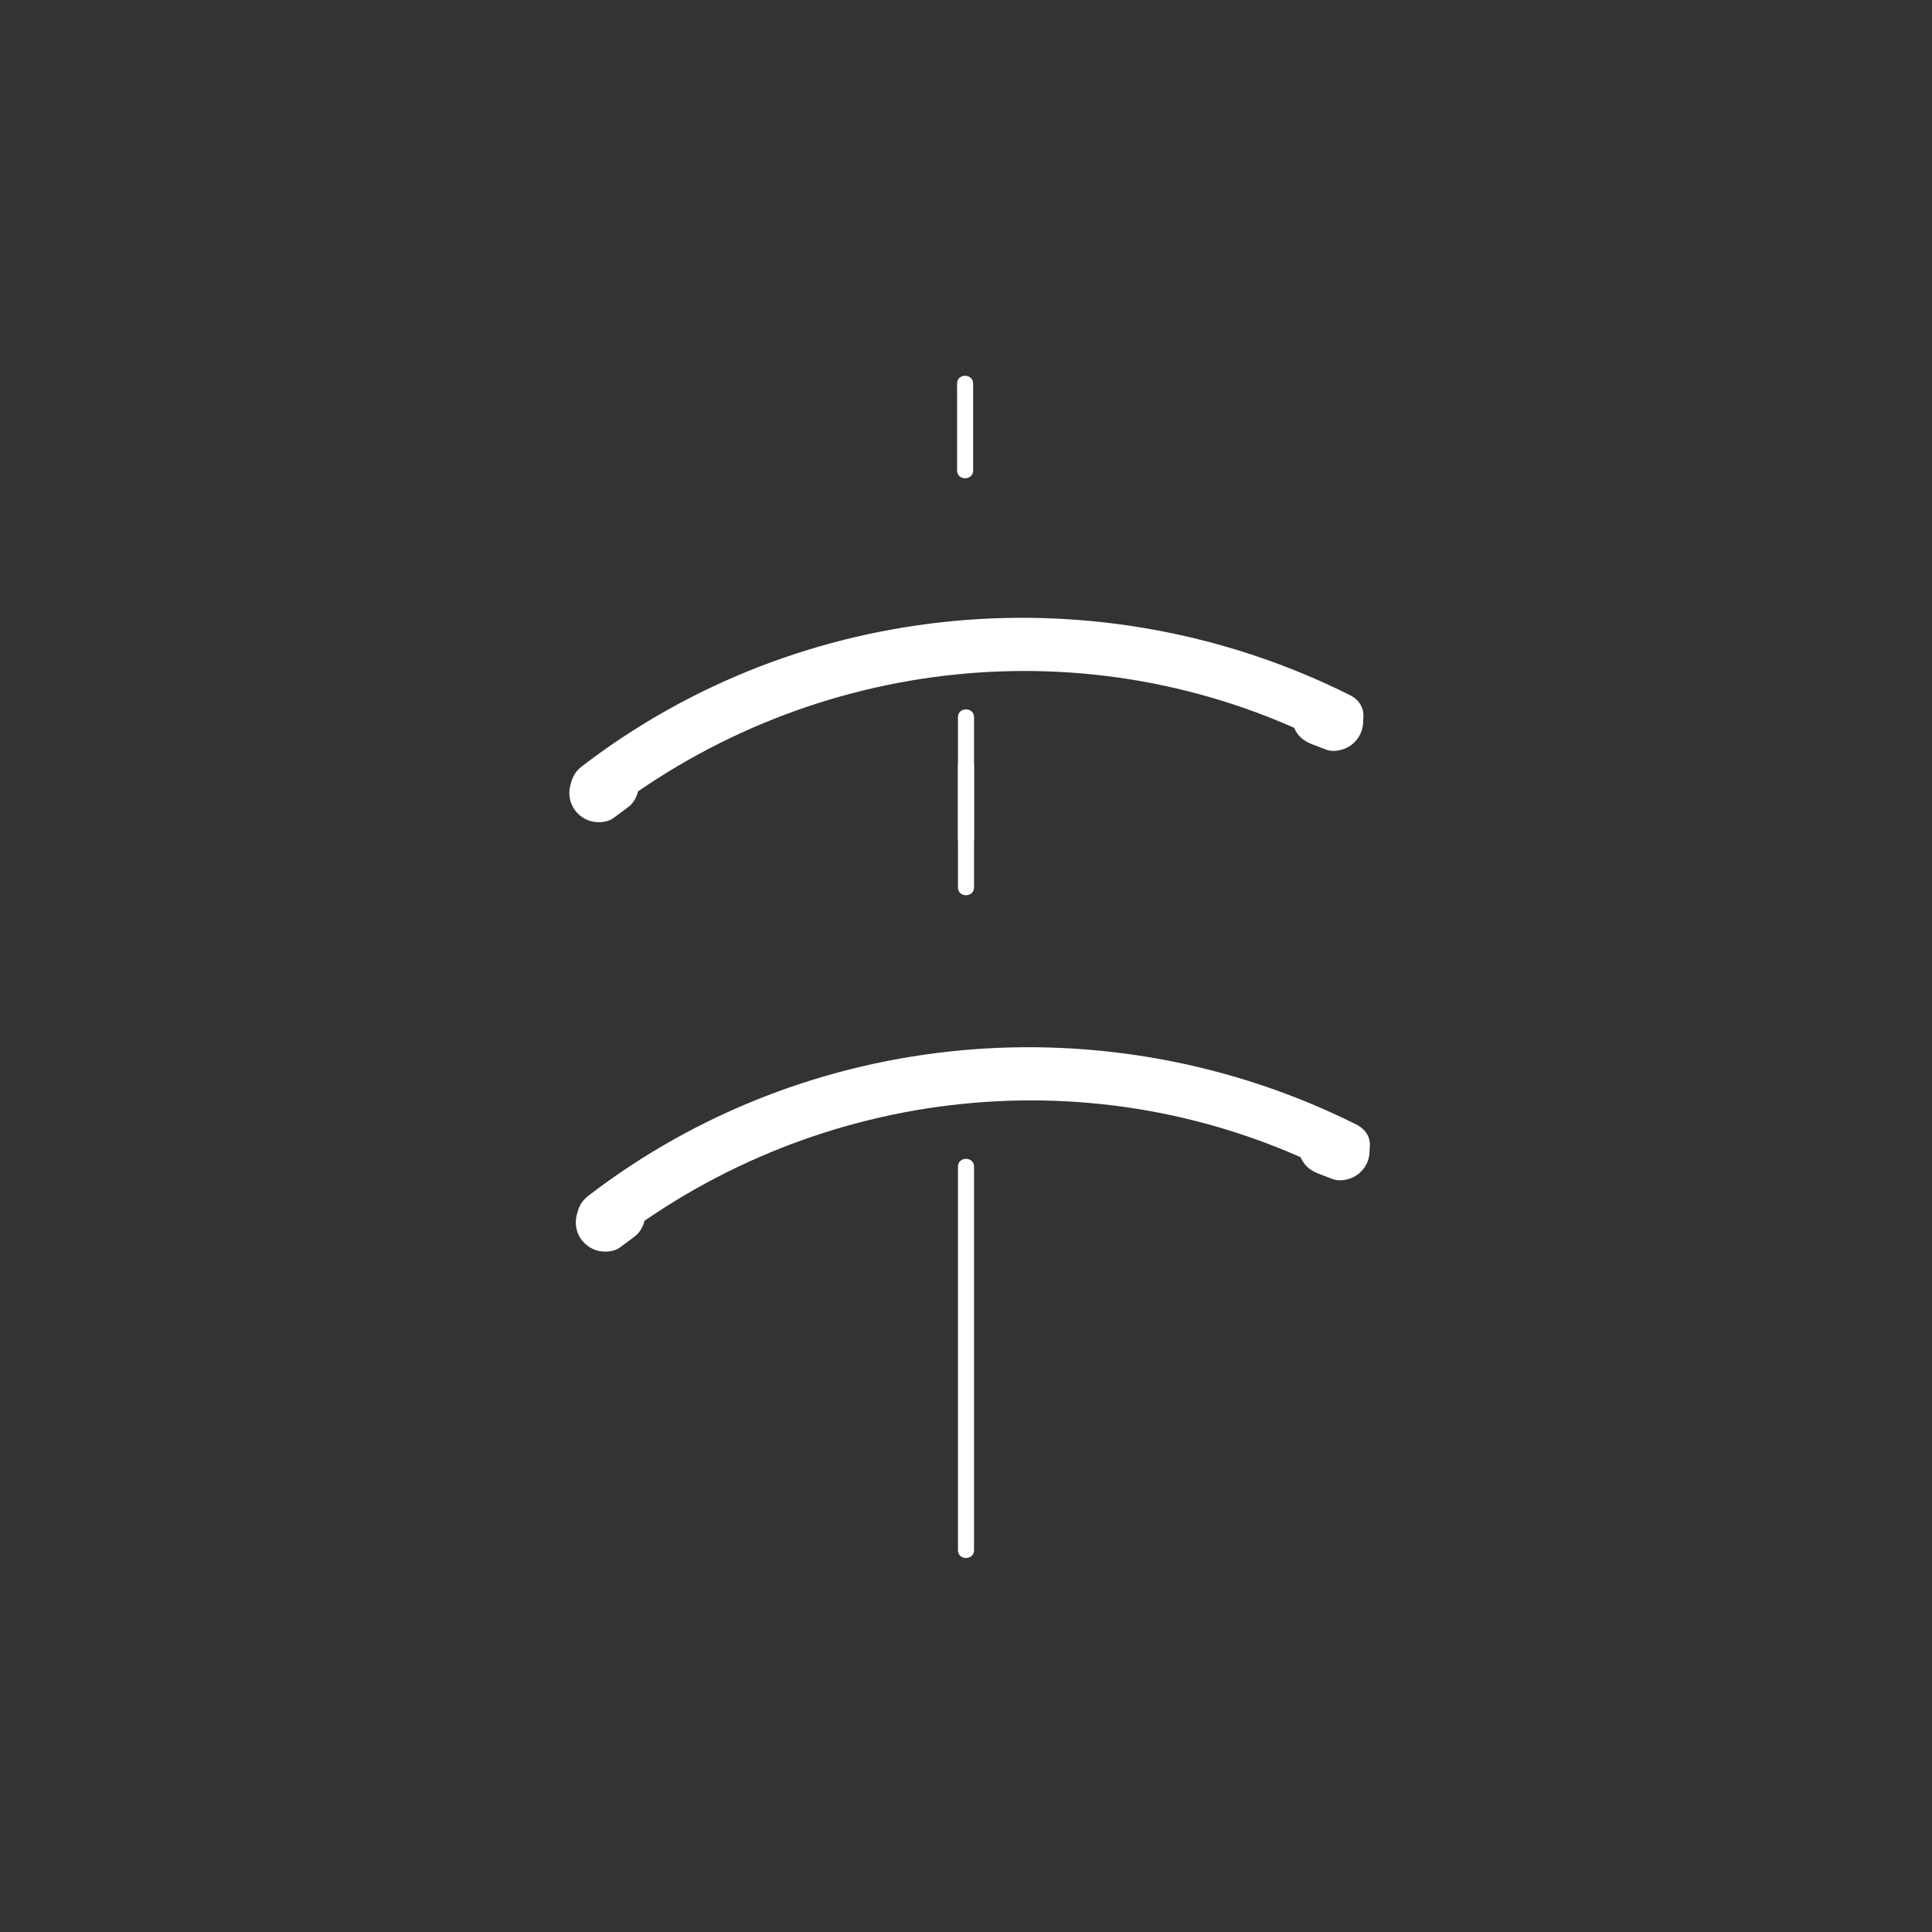 <?xml version="1.0" encoding="iso-8859-1"?>
<!-- Generator: Adobe Illustrator 16.0.0, SVG Export Plug-In . SVG Version: 6.00 Build 0)  -->
<!DOCTYPE svg PUBLIC "-//W3C//DTD SVG 1.1//EN" "http://www.w3.org/Graphics/SVG/1.1/DTD/svg11.dtd">
<svg version="1.1" xmlns="http://www.w3.org/2000/svg" xmlns:xlink="http://www.w3.org/1999/xlink" x="0px" y="0px" width="361px"
	 height="361px" viewBox="0 0 361 361" style="enable-background:new 0 0 361 361;" xml:space="preserve">
<rect x="0" y="0" width="361" height="361" fill="#333333" stroke="none"/>
<g id="fts_x5F_blade_x5F_arc_x5F_20">
	<g>
		<g>
			<g>
				<path style="fill:#FFFFFF;" d="M114.947,232.094c38.286-29.409,90.092-35.009,133.438-13.344
					c5.75,2.874,10.816-5.751,5.047-8.635c-46.316-23.149-102.354-18.287-143.531,13.344
					C104.862,227.329,109.833,236.023,114.947,232.094L114.947,232.094z"/>
			</g>
		</g>
		<g>
			<g>
				<path style="fill:#FFFFFF;" d="M112.355,222.175c-0.688,0.508-1.376,1.016-2.064,1.523c-0.368,0.284-0.736,0.568-1.104,0.853
					c-0.676,0.681-1.144,1.482-1.403,2.406c-0.387,1.408-0.188,2.943,0.55,4.203c0.714,1.219,1.896,2.131,3.26,2.506
					c1.284,0.354,3.084,0.275,4.203-0.55c0.688-0.508,1.376-1.016,2.064-1.523c0.368-0.284,0.736-0.568,1.104-0.853
					c0.676-0.681,1.144-1.482,1.403-2.406c0.387-1.408,0.188-2.943-0.55-4.203c-0.714-1.219-1.896-2.131-3.26-2.506
					C115.274,221.271,113.474,221.35,112.355,222.175L112.355,222.175z"/>
			</g>
		</g>
		<g>
			<g>
				<path style="fill:#FFFFFF;" d="M251.911,209.798c-0.798-0.307-1.596-0.612-2.394-0.918c-1.303-0.5-3.044-0.13-4.203,0.55
					c-1.219,0.714-2.131,1.896-2.506,3.259c-0.388,1.408-0.188,2.943,0.55,4.203c0.771,1.316,1.88,1.978,3.259,2.506
					c0.798,0.307,1.596,0.612,2.394,0.918c1.303,0.5,3.044,0.13,4.203-0.55c1.219-0.714,2.131-1.896,2.506-3.259
					c0.388-1.408,0.188-2.943-0.55-4.203C254.399,210.987,253.29,210.326,251.911,209.798L251.911,209.798z"/>
			</g>
		</g>
	</g>
	<g>
		<g>
			<path style="fill:#FFFFFF;" d="M178.833,71.667c0,5.416,0,10.832,0,16.248c0,1.935,3,1.935,3,0c0-5.416,0-10.832,0-16.248
				C181.833,69.732,178.833,69.732,178.833,71.667L178.833,71.667z"/>
		</g>
	</g>
	<g>
		<g>
			<path style="fill:#FFFFFF;" d="M179,142.989c0,7.612,0,15.225,0,22.837c0,1.935,3,1.935,3,0c0-7.612,0-15.225,0-22.837
				C182,141.055,179,141.055,179,142.989L179,142.989z"/>
		</g>
	</g>
	<g>
		<g>
			<path style="fill:#FFFFFF;" d="M179,217.986c0,23.894,0,47.787,0,71.681c0,1.935,3,1.935,3,0c0-23.894,0-47.787,0-71.681
				C182,216.052,179,216.052,179,217.986L179,217.986z"/>
		</g>
	</g>
	<g>
		<g>
			<g>
				<path style="fill:#FFFFFF;" d="M113.738,151.856c38.286-29.409,90.092-35.008,133.438-13.344
					c5.75,2.874,10.816-5.751,5.047-8.635c-46.316-23.15-102.354-18.287-143.531,13.344
					C103.653,147.092,108.624,155.786,113.738,151.856L113.738,151.856z"/>
			</g>
		</g>
		<g>
			<g>
				<path style="fill:#FFFFFF;" d="M111.146,141.937c-0.688,0.508-1.376,1.016-2.064,1.523c-0.368,0.284-0.736,0.569-1.104,0.853
					c-0.676,0.68-1.144,1.482-1.403,2.407c-0.387,1.408-0.188,2.943,0.55,4.203c0.714,1.219,1.896,2.131,3.26,2.506
					c1.284,0.353,3.084,0.275,4.203-0.55c0.688-0.508,1.376-1.016,2.064-1.523c0.368-0.284,0.736-0.569,1.104-0.853
					c0.676-0.68,1.144-1.482,1.403-2.407c0.387-1.408,0.188-2.943-0.55-4.203c-0.714-1.219-1.896-2.131-3.26-2.506
					C114.065,141.034,112.265,141.112,111.146,141.937L111.146,141.937z"/>
			</g>
		</g>
		<g>
			<g>
				<path style="fill:#FFFFFF;" d="M250.702,129.56c-0.798-0.306-1.596-0.612-2.394-0.918c-1.303-0.5-3.044-0.129-4.203,0.55
					c-1.219,0.714-2.131,1.896-2.506,3.26c-0.388,1.408-0.188,2.943,0.55,4.203c0.771,1.316,1.88,1.977,3.259,2.506
					c0.798,0.306,1.596,0.612,2.394,0.918c1.303,0.5,3.044,0.129,4.203-0.55c1.219-0.714,2.131-1.896,2.506-3.26
					c0.388-1.408,0.188-2.943-0.55-4.203C253.19,130.75,252.081,130.089,250.702,129.56L250.702,129.56z"/>
			</g>
		</g>
	</g>
	<g>
		<g>
			<path style="fill:#FFFFFF;" d="M179,134c0,7.612,0,15.225,0,22.837c0,1.935,3,1.935,3,0c0-7.612,0-15.225,0-22.837
				C182,132.066,179,132.066,179,134L179,134z"/>
		</g>
	</g>
</g>
<g id="Ebene_1">
</g>
</svg>
